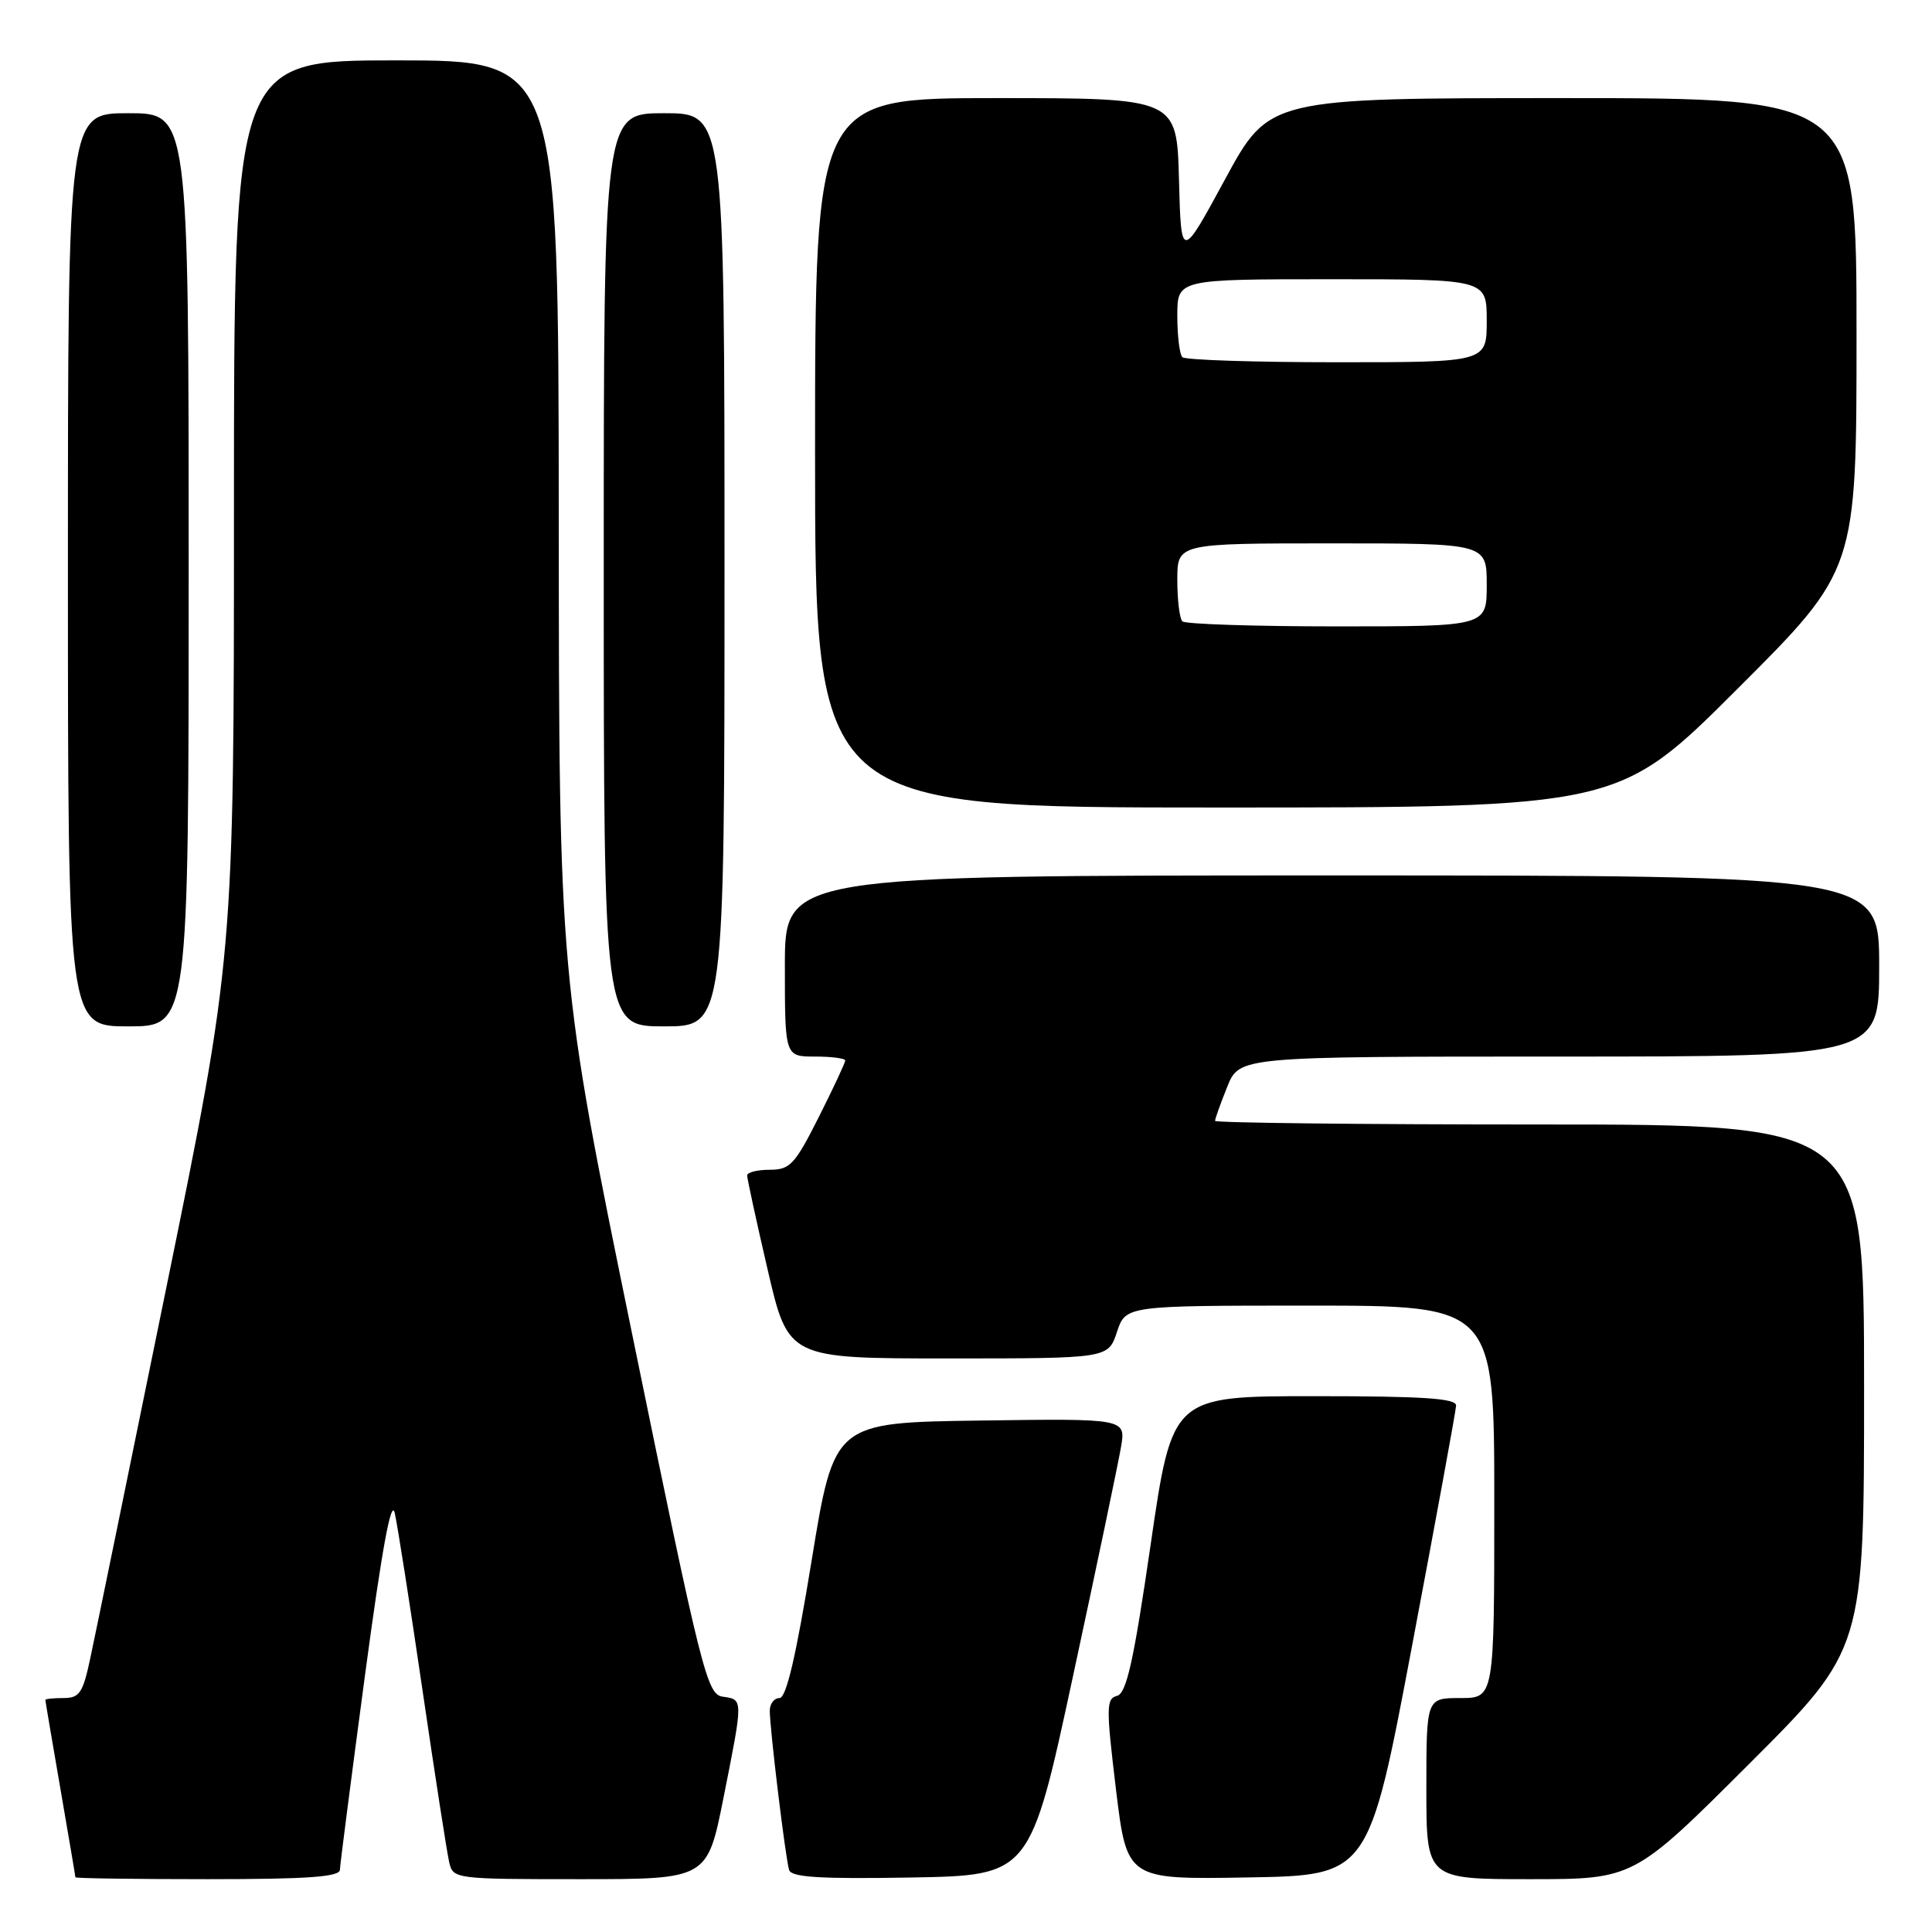 <?xml version="1.0" encoding="UTF-8" standalone="no"?>
<!DOCTYPE svg PUBLIC "-//W3C//DTD SVG 1.1//EN" "http://www.w3.org/Graphics/SVG/1.1/DTD/svg11.dtd" >
<svg xmlns="http://www.w3.org/2000/svg" xmlns:xlink="http://www.w3.org/1999/xlink" version="1.1" viewBox="0 0 256 256">
 <g >
 <path fill="currentColor"
d=" M 45.04 247.75 C 45.06 247.06 46.56 235.47 48.36 222.00 C 50.62 205.15 51.85 198.44 52.31 200.50 C 52.68 202.15 54.34 212.72 55.99 224.00 C 57.64 235.28 59.23 245.51 59.52 246.75 C 60.03 248.97 60.24 249.00 76.88 249.00 C 93.72 249.00 93.72 249.00 95.86 238.25 C 98.49 225.03 98.50 225.21 95.78 224.82 C 93.67 224.52 93.01 221.87 83.81 177.00 C 74.07 129.50 74.07 129.50 74.04 68.75 C 74.00 8.00 74.00 8.00 52.50 8.00 C 31.00 8.00 31.00 8.00 31.00 67.38 C 31.00 126.76 31.00 126.76 22.01 170.76 C 17.07 194.96 12.54 217.07 11.93 219.88 C 10.98 224.33 10.52 225.00 8.42 225.00 C 7.09 225.00 6.00 225.11 6.01 225.25 C 6.01 225.39 6.91 230.68 8.00 237.00 C 9.09 243.32 9.99 248.61 9.99 248.75 C 10.00 248.89 17.88 249.00 27.50 249.00 C 40.81 249.00 45.01 248.70 45.04 247.75 Z  M 142.20 222.00 C 145.34 207.43 148.19 193.80 148.54 191.73 C 149.18 187.96 149.18 187.96 129.85 188.23 C 110.53 188.50 110.53 188.50 107.55 206.75 C 105.48 219.45 104.19 225.00 103.29 225.00 C 102.58 225.00 102.00 225.76 102.00 226.68 C 102.00 229.08 104.08 246.25 104.56 247.78 C 104.86 248.75 108.62 248.99 120.73 248.78 C 136.50 248.50 136.50 248.50 142.20 222.00 Z  M 187.12 218.00 C 190.29 201.22 192.91 186.94 192.94 186.25 C 192.99 185.29 188.60 185.00 174.16 185.00 C 155.33 185.00 155.33 185.00 152.47 204.65 C 150.21 220.15 149.27 224.38 148.01 224.71 C 146.57 225.08 146.56 226.22 147.87 237.09 C 149.32 249.05 149.32 249.05 165.34 248.77 C 181.36 248.50 181.36 248.50 187.12 218.00 Z  M 231.74 233.76 C 247.00 218.52 247.00 218.52 247.00 183.76 C 247.00 149.00 247.00 149.00 204.00 149.00 C 180.35 149.00 161.00 148.78 161.00 148.52 C 161.00 148.26 161.72 146.23 162.61 144.02 C 164.22 140.00 164.22 140.00 206.61 140.00 C 249.00 140.00 249.00 140.00 249.00 128.00 C 249.00 116.00 249.00 116.00 176.50 116.00 C 104.00 116.00 104.00 116.00 104.00 128.00 C 104.00 140.00 104.00 140.00 108.00 140.00 C 110.20 140.00 112.00 140.24 112.00 140.52 C 112.00 140.81 110.42 144.19 108.49 148.02 C 105.32 154.32 104.68 155.00 101.99 155.00 C 100.34 155.00 99.00 155.34 99.00 155.75 C 99.00 156.16 100.22 161.79 101.72 168.25 C 104.45 180.00 104.45 180.00 125.65 180.00 C 146.84 180.00 146.84 180.00 148.00 176.50 C 149.16 173.00 149.16 173.00 173.58 173.00 C 198.00 173.00 198.00 173.00 198.00 199.00 C 198.00 225.00 198.00 225.00 193.50 225.00 C 189.00 225.00 189.00 225.00 189.00 237.00 C 189.00 249.00 189.00 249.00 202.74 249.00 C 216.48 249.00 216.48 249.00 231.74 233.76 Z  M 25.00 75.50 C 25.00 15.00 25.00 15.00 17.00 15.00 C 9.00 15.00 9.00 15.00 9.00 75.50 C 9.00 136.00 9.00 136.00 17.00 136.00 C 25.00 136.00 25.00 136.00 25.00 75.50 Z  M 96.00 75.50 C 96.00 15.00 96.00 15.00 88.00 15.00 C 80.00 15.00 80.00 15.00 80.00 75.50 C 80.00 136.00 80.00 136.00 88.00 136.00 C 96.00 136.00 96.00 136.00 96.00 75.50 Z  M 230.24 91.26 C 246.00 75.52 246.00 75.52 246.00 44.26 C 246.00 13.00 246.00 13.00 207.08 13.00 C 168.16 13.00 168.16 13.00 162.33 23.75 C 156.50 34.50 156.50 34.50 156.22 23.75 C 155.93 13.00 155.93 13.00 131.97 13.00 C 108.00 13.00 108.00 13.00 108.00 60.00 C 108.00 107.00 108.00 107.00 161.24 107.00 C 214.48 107.00 214.48 107.00 230.24 91.26 Z  M 156.67 82.33 C 156.30 81.97 156.00 79.49 156.00 76.83 C 156.00 72.00 156.00 72.00 176.50 72.00 C 197.00 72.00 197.00 72.00 197.00 77.50 C 197.00 83.00 197.00 83.00 177.17 83.00 C 166.26 83.00 157.03 82.70 156.67 82.33 Z  M 156.67 47.33 C 156.30 46.97 156.00 44.49 156.00 41.83 C 156.00 37.00 156.00 37.00 176.50 37.00 C 197.00 37.00 197.00 37.00 197.00 42.50 C 197.00 48.00 197.00 48.00 177.17 48.00 C 166.26 48.00 157.03 47.70 156.67 47.33 Z "/>
</g>
</svg>